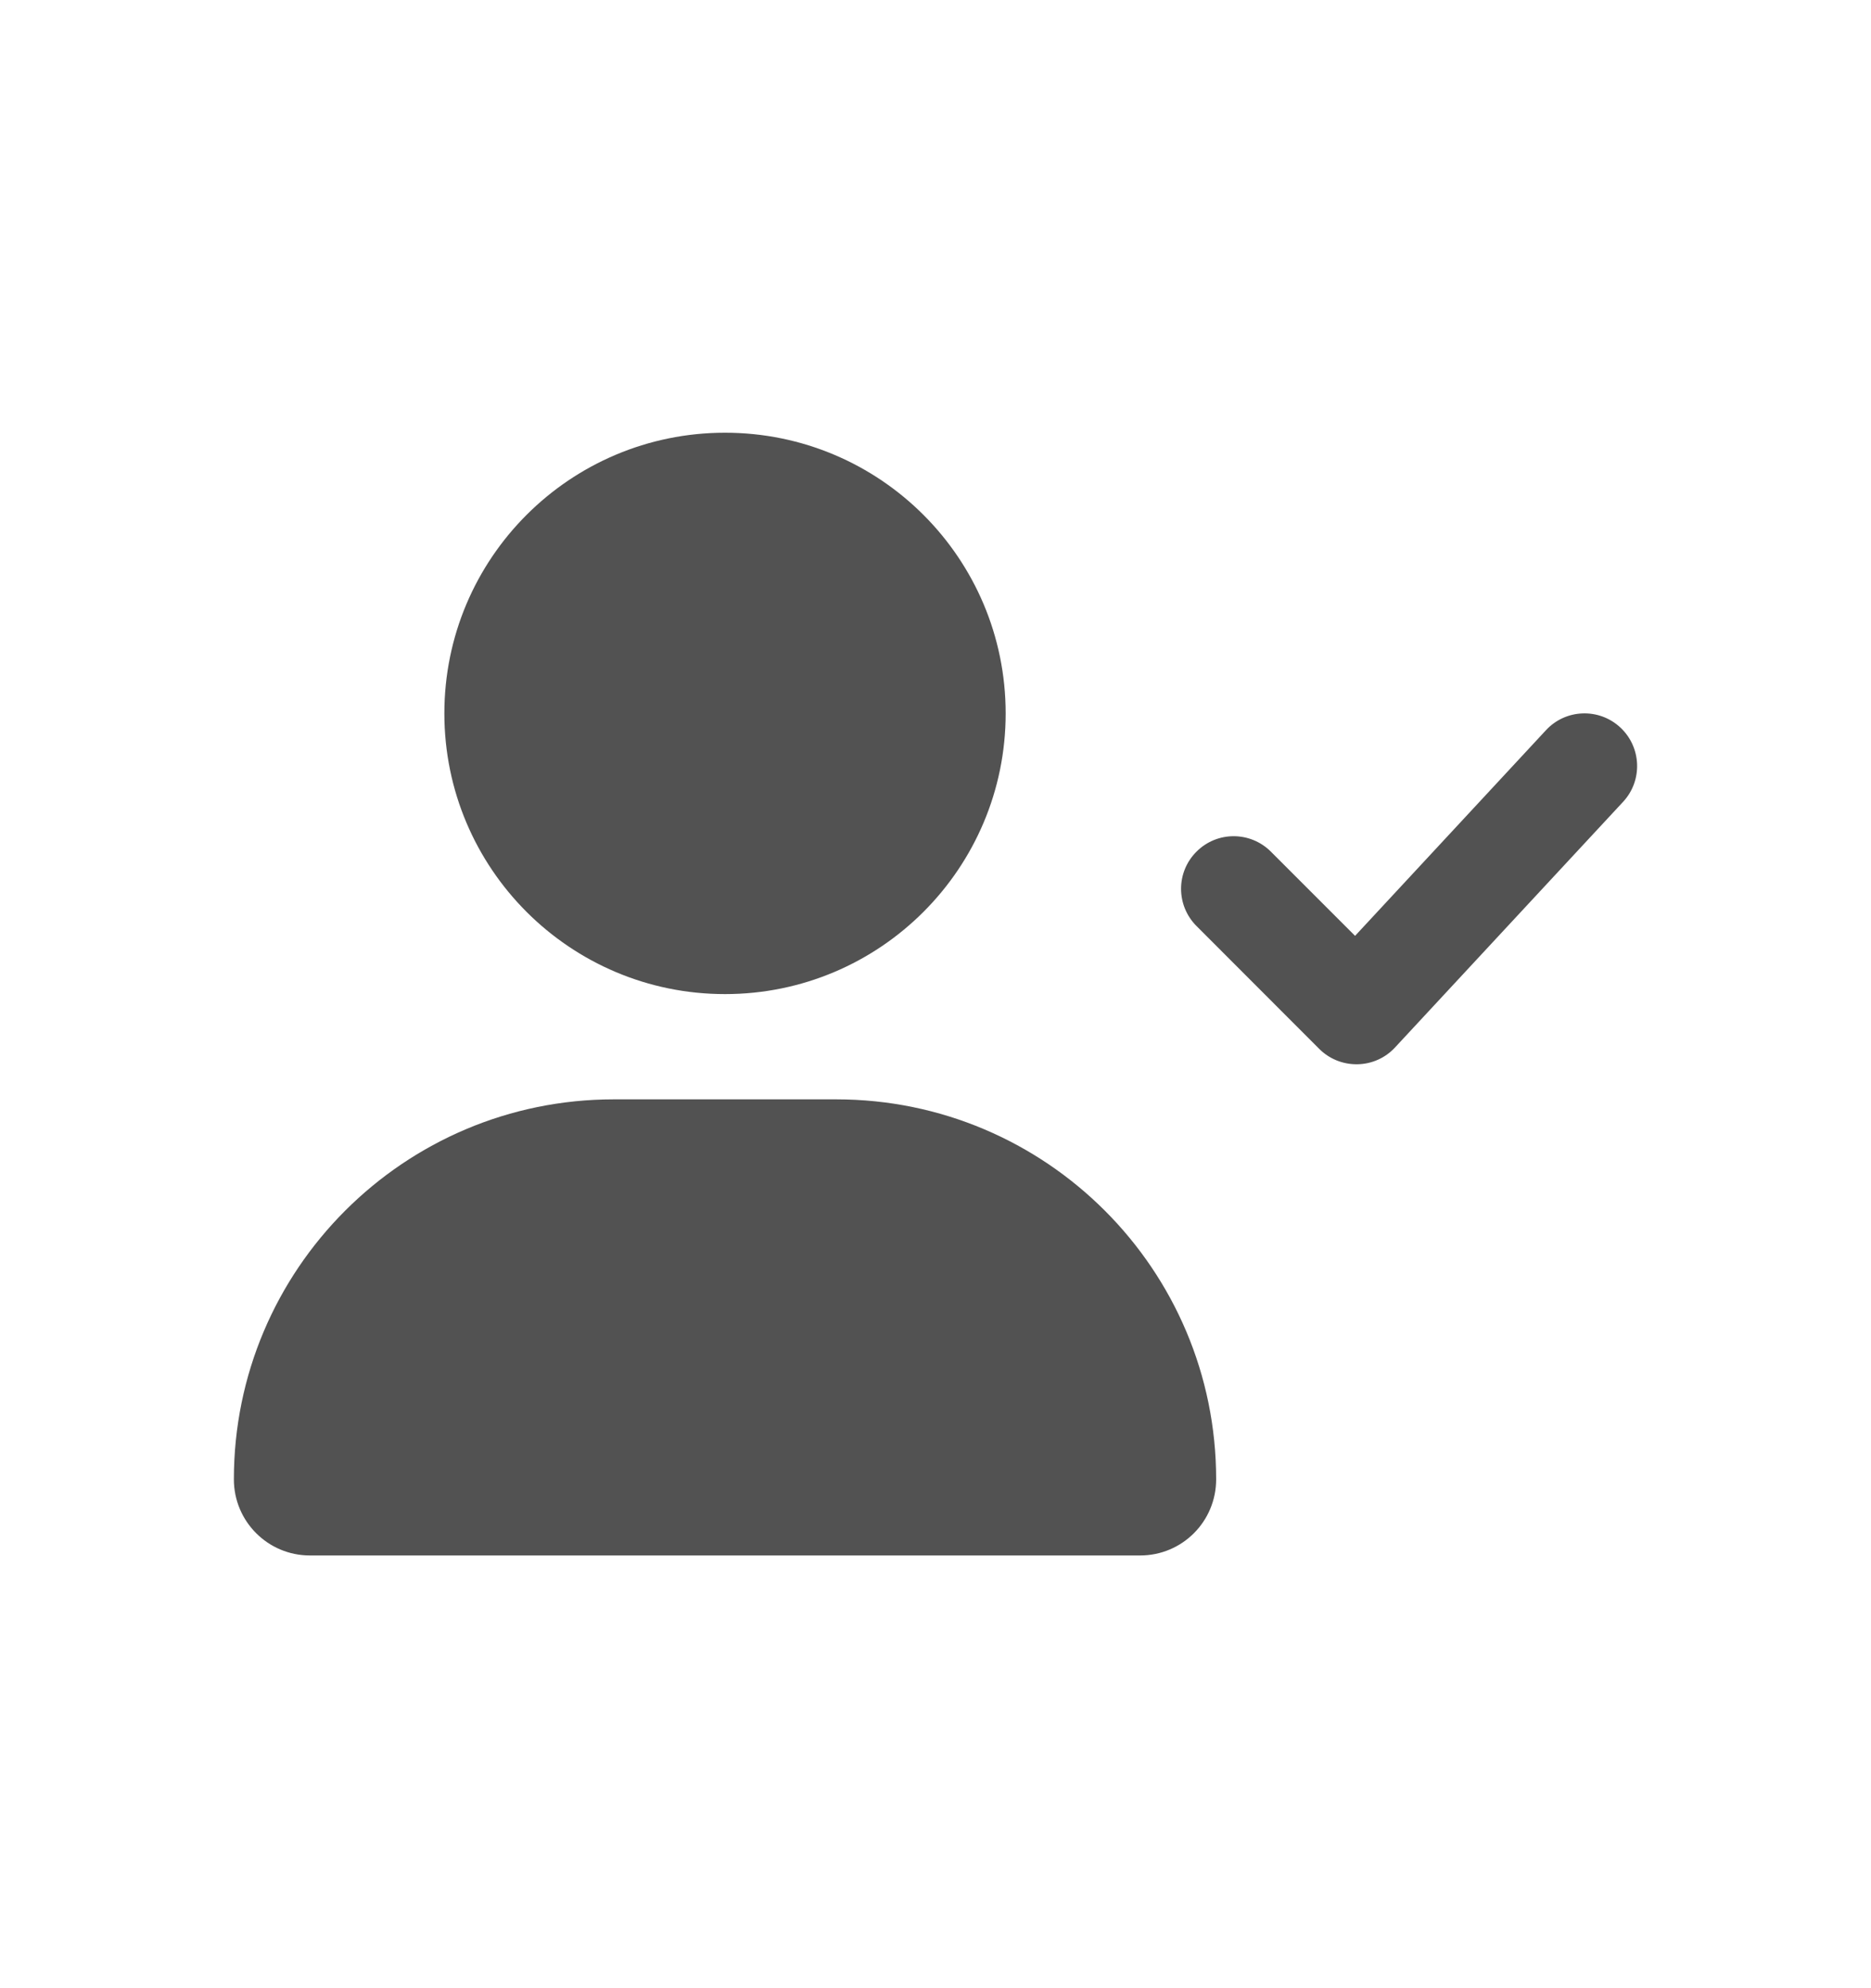 <svg xmlns="http://www.w3.org/2000/svg" width="16" height="17" viewBox="0 0 16 17" fill="none">
  <path d="M7.151 9.4H5.249C3.455 9.4 2 10.855 2 12.649C2 13.009 2.291 13.3 2.65 13.3H9.75C10.11 13.3 10.4 13.009 10.4 12.649C10.4 10.855 8.945 9.4 7.151 9.4ZM6.2 8.5C7.526 8.5 8.6 7.425 8.6 6.1C8.6 4.774 7.526 3.7 6.2 3.7C4.874 3.7 3.8 4.774 3.8 6.1C3.8 7.425 4.874 8.5 6.2 8.5ZM13.856 6.22C13.674 6.051 13.389 6.061 13.22 6.244L11.588 8.002L10.868 7.282C10.692 7.106 10.407 7.106 10.232 7.282C10.056 7.457 10.056 7.742 10.232 7.918L11.281 8.968C11.366 9.053 11.48 9.1 11.6 9.1H11.608C11.731 9.098 11.847 9.046 11.93 8.956L13.88 6.856C14.049 6.674 14.038 6.389 13.856 6.22Z" fill="#525252"/>
</svg>